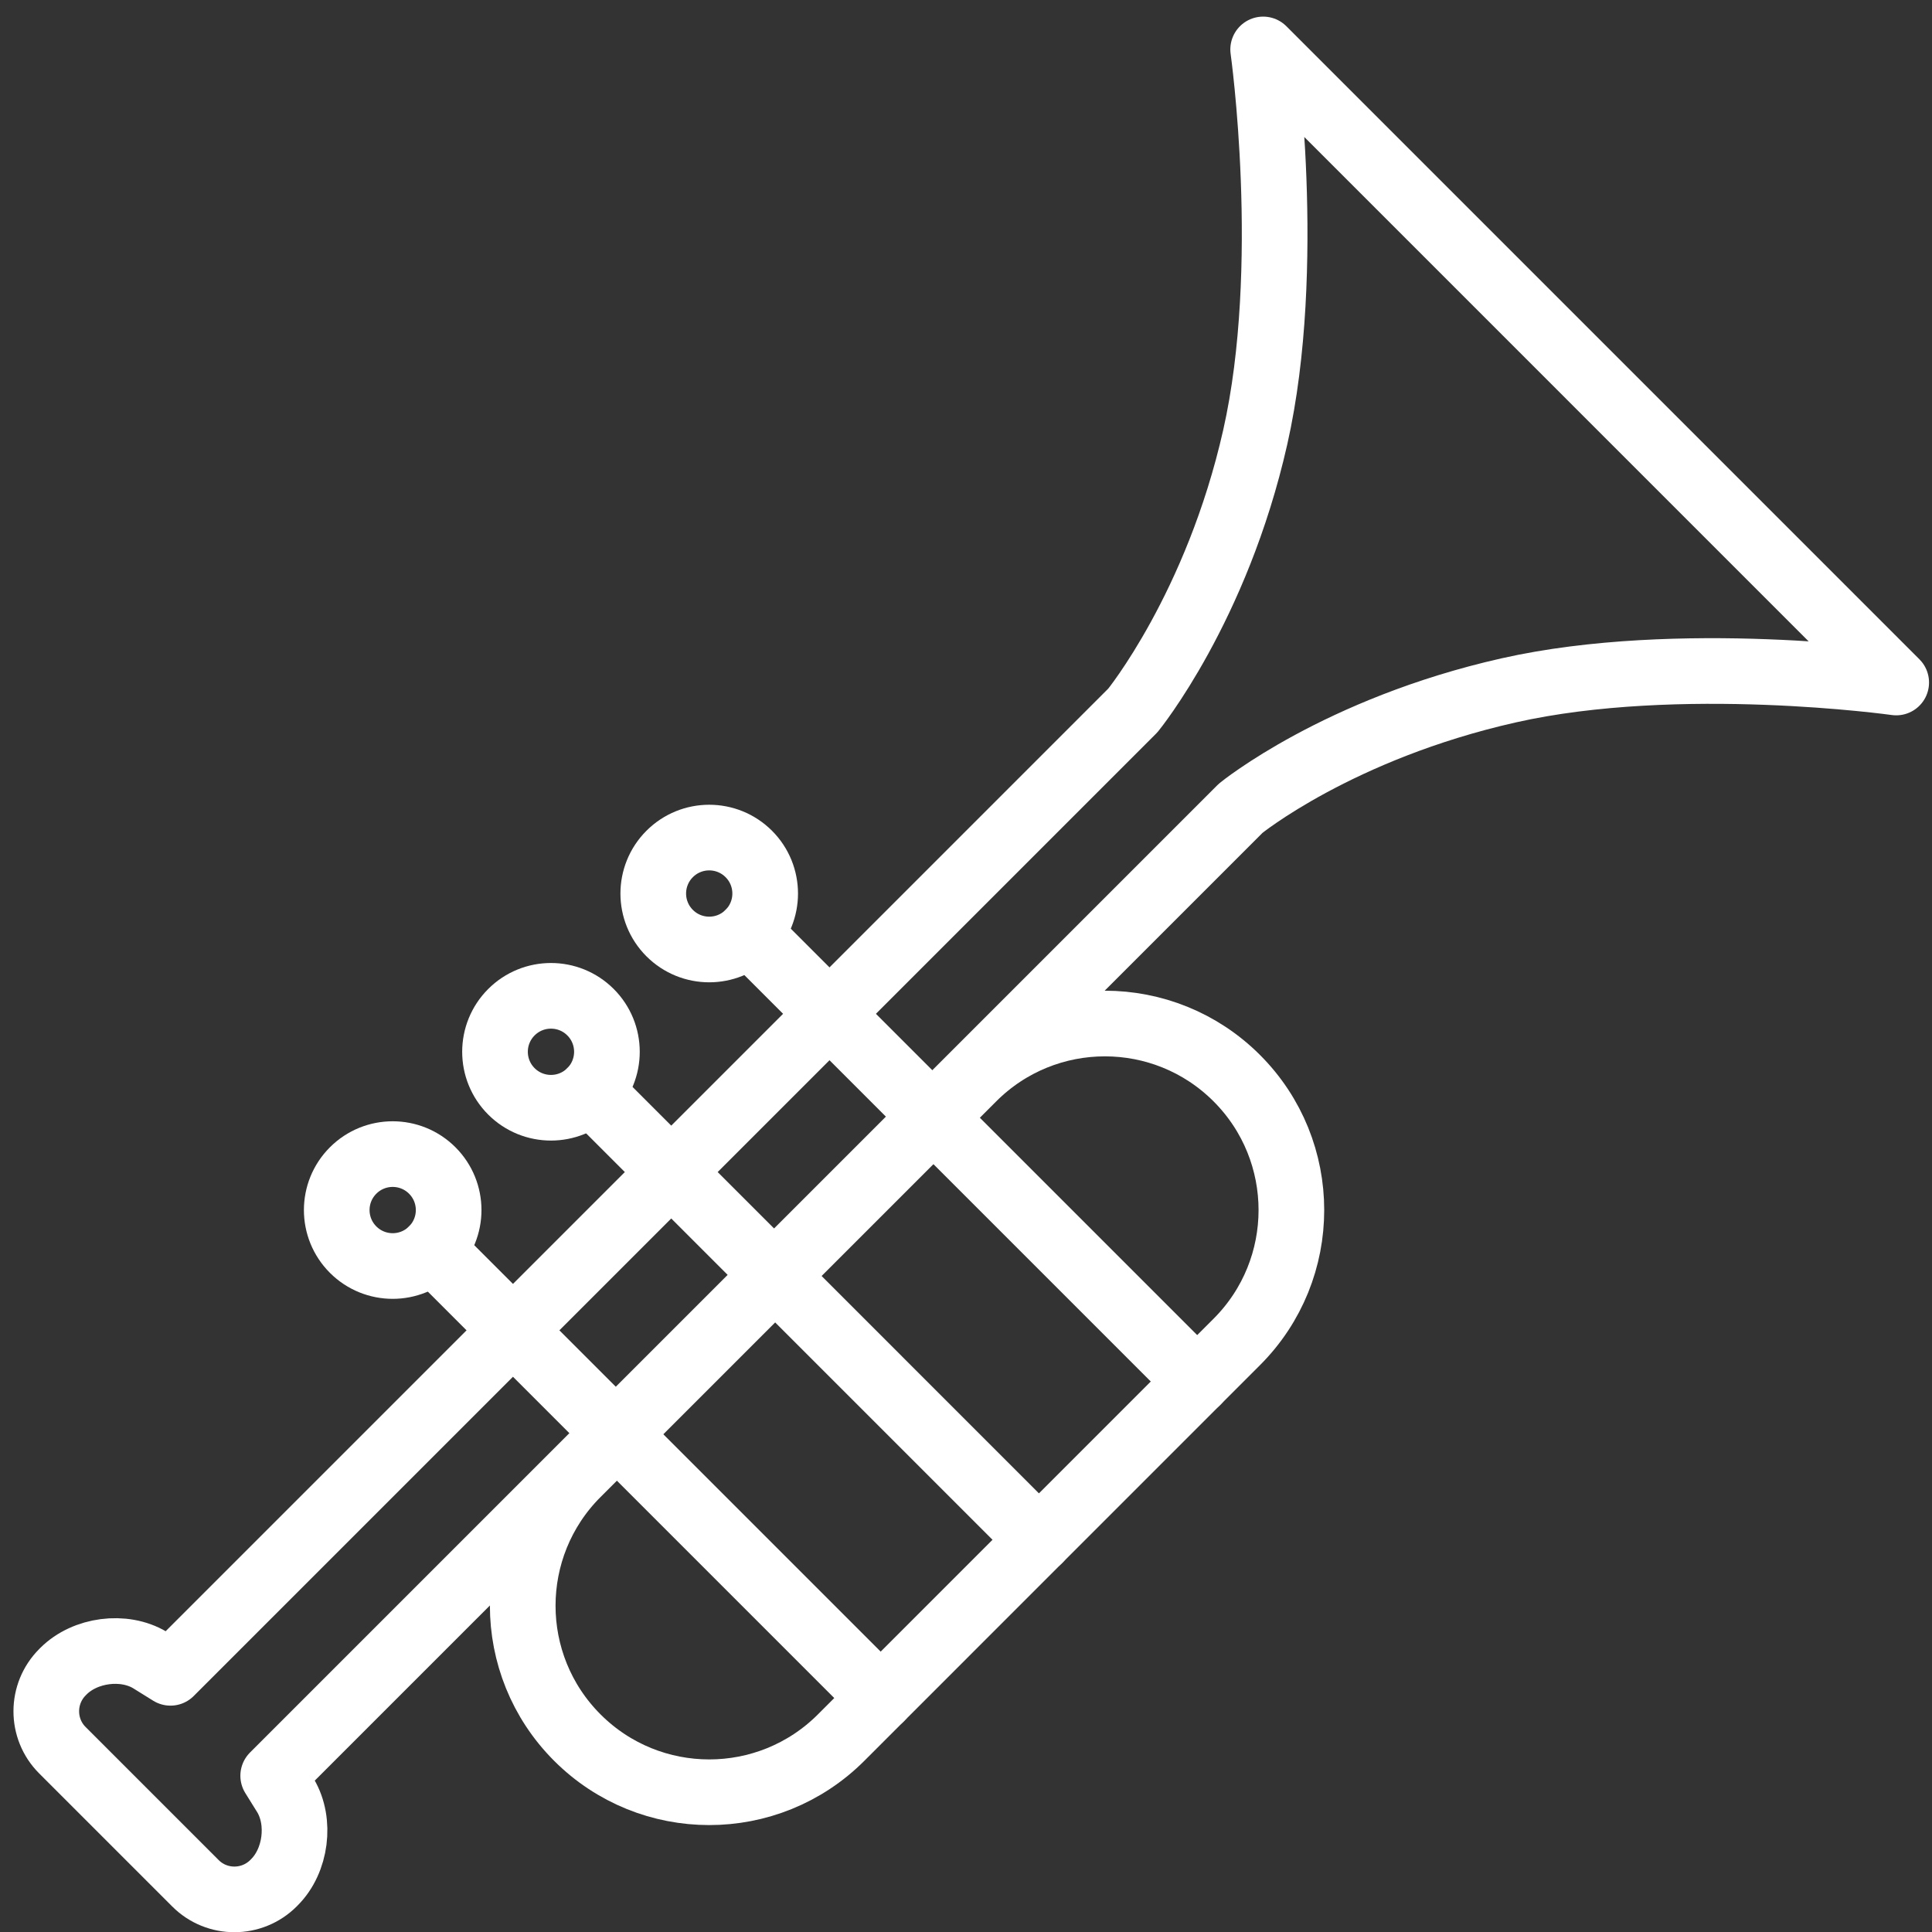<?xml version="1.0" encoding="UTF-8"?>
<svg width="103px" height="103px" viewBox="0 0 103 103" version="1.1" xmlns="http://www.w3.org/2000/svg" xmlns:xlink="http://www.w3.org/1999/xlink">
    <rect x="0" y="0" width="103" height="103" fill="#333333" stroke="none"/>
    <!-- Generator: Sketch 46.2 (44496) - http://www.bohemiancoding.com/sketch -->
    <title>multimedia-40</title>
    <desc>Created with Sketch.</desc>
    <defs></defs>
    <g id="ALL" stroke="none" stroke-width="1" fill="none" fill-rule="evenodd" stroke-linecap="round" stroke-linejoin="round">
        <g id="Secondary" transform="translate(-1304, -3515)" stroke="#FFFFFF" stroke-width="3.5">
            <g id="multimedia-40" transform="translate(1306, 3517)">
                <path d="M7.089,87.182 L58.395,35.876 C58.395,35.876 62.87,30.392 64.92,21.308 C66.97,12.223 65.342,0.636 65.342,0.636 L82.217,17.511 L99.092,34.386 C99.092,34.386 87.505,32.758 78.42,34.808 C69.336,36.858 64.143,41.092 64.143,41.092 L12.565,92.67 L13.226,93.733 C14.049,95.129 13.781,97.198 12.632,98.346 L12.583,98.396 C11.431,99.547 9.568,99.55 8.422,98.404 L1.325,91.307 C0.178,90.16 0.184,88.294 1.333,87.146 L1.382,87.096 C2.534,85.945 4.6,85.67 5.995,86.502 L7.089,87.182 L7.089,87.182 Z" id="Layer-1"></path>
                <path d="M28.779,90.636 C24.896,86.753 24.899,80.454 28.778,76.575 L49.875,55.479 C53.757,51.596 60.052,51.596 63.936,55.48 L63.936,55.48 C67.819,59.363 67.816,65.662 63.937,69.541 L42.841,90.638 C38.958,94.52 32.664,94.521 28.779,90.636 L28.779,90.636 L28.779,90.636 Z" id="Layer-2"></path>
                <path d="M53.389,80.09 L29.483,56.183" id="Layer-3"></path>
                <path d="M44.951,88.527 L21.045,64.621" id="Layer-4"></path>
                <path d="M61.826,71.652 L37.92,47.746" id="Layer-5"></path>
                <path d="M21.045,64.621 C22.21,63.456 22.21,61.567 21.045,60.402 C19.88,59.237 17.991,59.237 16.826,60.402 C15.661,61.567 15.661,63.456 16.826,64.621 C17.991,65.786 19.88,65.786 21.045,64.621 L21.045,64.621 Z" id="Layer-6"></path>
                <path d="M29.483,56.183 C30.648,55.018 30.648,53.129 29.483,51.964 C28.318,50.799 26.429,50.799 25.264,51.964 C24.099,53.129 24.099,55.018 25.264,56.183 C26.429,57.348 28.318,57.348 29.483,56.183 L29.483,56.183 Z" id="Layer-7"></path>
                <path d="M37.92,47.746 C39.085,46.581 39.085,44.692 37.92,43.527 C36.755,42.362 34.866,42.362 33.701,43.527 C32.536,44.692 32.536,46.581 33.701,47.746 C34.866,48.911 36.755,48.911 37.92,47.746 L37.92,47.746 Z" id="Layer-8"></path>
            </g>
        </g>
    </g>
</svg>